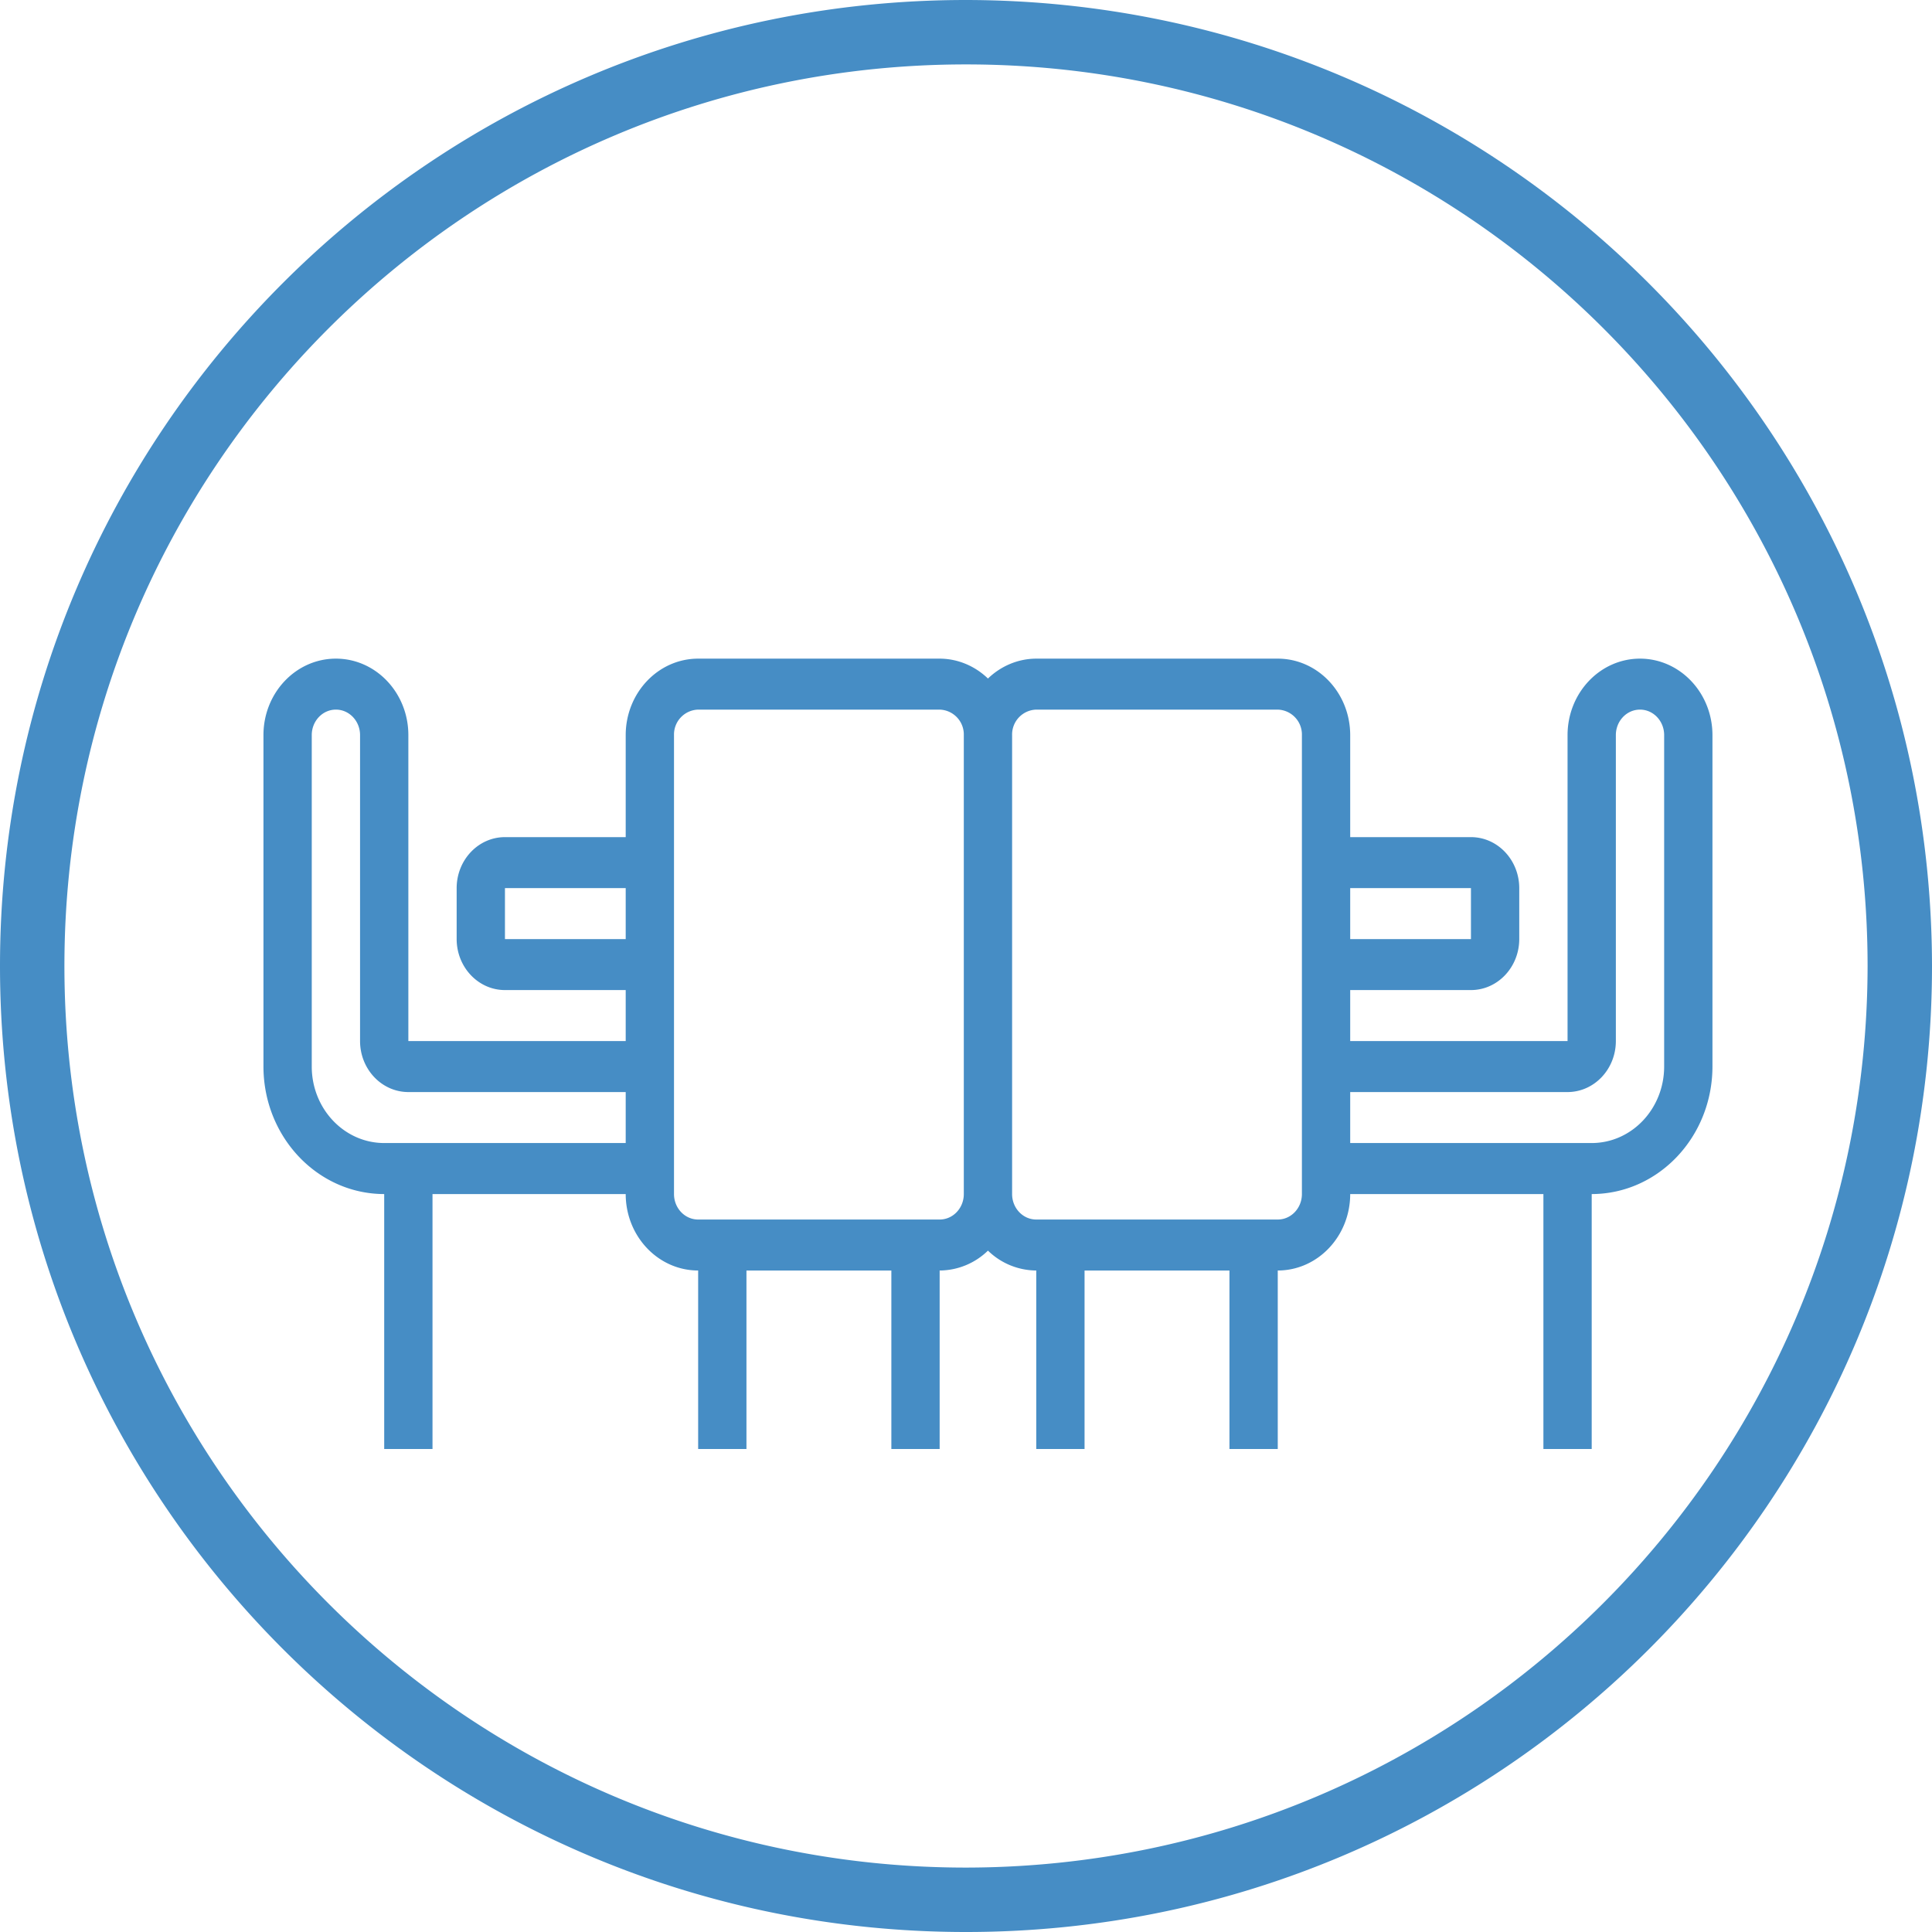 <svg xmlns="http://www.w3.org/2000/svg" width="44" height="44">
    <path fill="#468DC5" fill-rule="evenodd" d="M22 44C9.85 44 0 34.15 0 22S9.85 0 22 0c12.145.014 21.986 9.855 22 22 0 12.15-9.85 22-22 22zm0-42.533C10.66 1.467 1.467 10.66 1.467 22c0 11.34 9.193 20.533 20.533 20.533C33.335 42.52 42.52 33.335 42.533 22 42.533 10.66 33.34 1.467 22 1.467zm14.25 25.727V33h-1.1v-5.806h-4.4c-.001.961-.739 1.74-1.65 1.741V33H28v-4.065h-3.3V33h-1.1v-4.065a1.587 1.587 0 0 1-1.1-.453 1.587 1.587 0 0 1-1.1.453V33h-1.1v-4.065H17V33h-1.1v-4.065c-.911-.001-1.649-.78-1.65-1.741h-4.4V33h-1.1v-5.806C7.232 27.192 6.002 25.893 6 24.29v-7.548C6 15.78 6.739 15 7.65 15c.911 0 1.65.78 1.65 1.742v6.968h4.95v-1.162H11.5c-.607 0-1.099-.52-1.1-1.161v-1.161c.001-.641.493-1.161 1.1-1.161h2.75v-2.323c.001-.962.739-1.741 1.65-1.742h5.5c.407.001.799.163 1.1.453.301-.29.693-.452 1.1-.453h5.5c.911.001 1.649.78 1.65 1.742v2.323h2.75c.607 0 1.099.52 1.1 1.161v1.161c-.001.641-.493 1.161-1.1 1.161h-2.75v1.162h4.95v-6.968c.001-.962.739-1.741 1.65-1.742.911.001 1.649.78 1.65 1.742v7.548c-.002 1.603-1.232 2.902-2.75 2.904zm-22-6.968H11.5v1.161h2.75v-1.161zm0 4.645H9.3c-.607-.001-1.099-.52-1.1-1.161v-6.968c0-.321-.246-.581-.55-.581-.304 0-.55.26-.55.581v7.548c.001.962.739 1.741 1.65 1.742h5.5v-1.161zm7.7-8.129a.567.567 0 0 0-.55-.581h-5.5a.567.567 0 0 0-.55.581v10.452c0 .32.246.58.55.58h5.5c.304 0 .55-.26.55-.58V16.742zm7.7 0a.567.567 0 0 0-.55-.581h-5.5a.567.567 0 0 0-.55.581v10.452c0 .32.246.58.55.58h5.5c.304 0 .55-.26.55-.58V16.742zm3.85 4.645v-1.161h-2.75v1.161h2.75zm4.4-4.645c0-.321-.246-.581-.55-.581-.304 0-.55.26-.55.581v6.968c-.001.641-.493 1.16-1.1 1.161h-4.95v1.161h5.5c.911-.001 1.649-.78 1.65-1.742v-7.548zM17.085 9.693h.001-.004.003z"/>
</svg>
